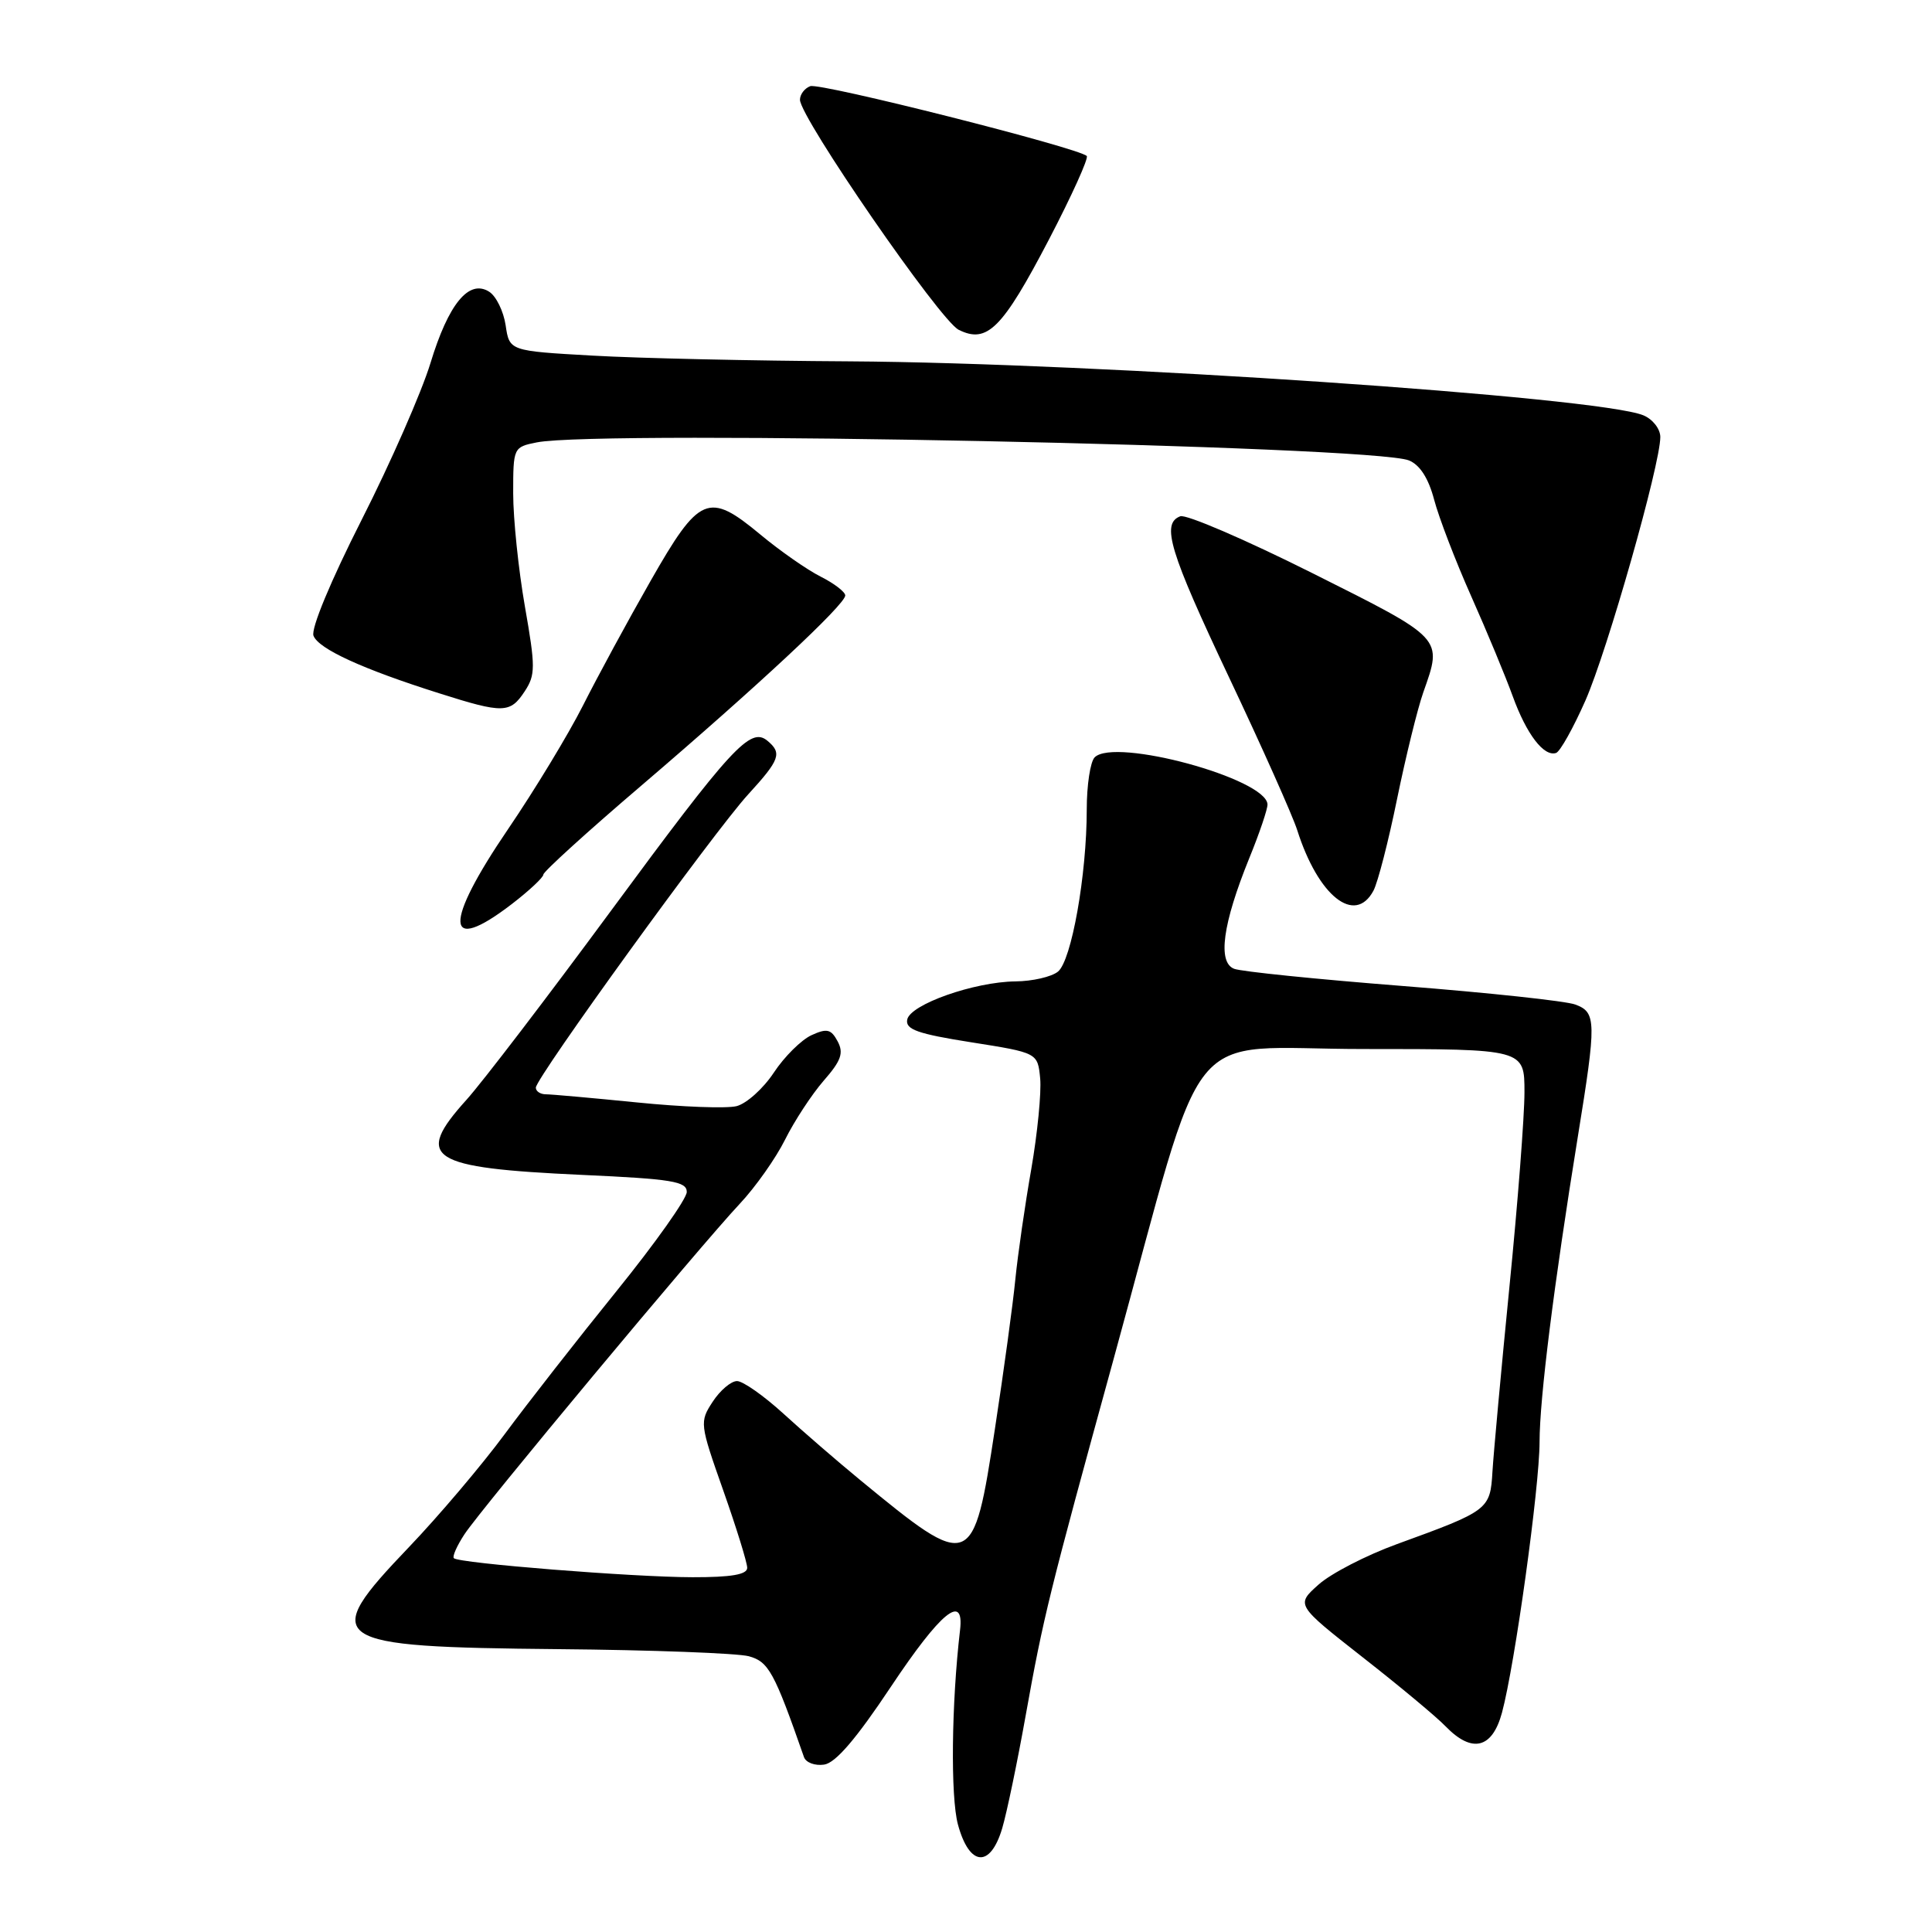 <?xml version="1.0" encoding="UTF-8" standalone="no"?>
<!DOCTYPE svg PUBLIC "-//W3C//DTD SVG 1.1//EN" "http://www.w3.org/Graphics/SVG/1.1/DTD/svg11.dtd" >
<svg xmlns="http://www.w3.org/2000/svg" xmlns:xlink="http://www.w3.org/1999/xlink" version="1.1" viewBox="0 0 256 256">
 <g >
 <path fill="currentColor"
d=" M 132.80 242.25 C 133.41 240.19 134.81 233.46 135.91 227.30 C 138.25 214.25 138.98 211.28 147.58 180.00 C 160.16 134.22 156.30 139.00 180.69 139.00 C 202.00 139.00 202.00 139.00 202.00 144.73 C 202.00 147.88 201.11 159.46 200.01 170.48 C 198.92 181.49 197.91 192.51 197.76 194.97 C 197.46 200.04 197.29 200.17 185.11 204.60 C 181.04 206.08 176.36 208.49 174.71 209.97 C 171.71 212.65 171.71 212.65 180.54 219.58 C 185.40 223.38 190.36 227.51 191.55 228.75 C 195.05 232.36 197.73 231.71 199.02 226.94 C 200.73 220.59 203.99 197.08 204.00 191.08 C 204.00 185.34 205.90 170.21 209.07 150.62 C 211.55 135.33 211.53 134.15 208.75 133.11 C 207.51 132.64 197.22 131.54 185.88 130.65 C 174.54 129.76 164.48 128.74 163.53 128.37 C 161.31 127.52 162.01 122.41 165.52 113.75 C 166.89 110.40 167.98 107.17 167.95 106.58 C 167.78 103.16 147.70 97.70 145.05 100.35 C 144.47 100.93 144.00 104.04 144.00 107.26 C 144.00 115.93 141.98 127.31 140.18 128.75 C 139.32 129.44 136.79 130.02 134.56 130.04 C 129.08 130.10 120.58 133.10 120.21 135.11 C 119.96 136.41 121.59 136.99 128.70 138.11 C 137.50 139.50 137.50 139.50 137.83 142.91 C 138.00 144.78 137.47 150.18 136.65 154.91 C 135.82 159.63 134.87 166.20 134.54 169.50 C 134.22 172.80 133.00 181.70 131.84 189.28 C 128.97 208.13 128.71 208.23 114.00 196.13 C 110.97 193.64 106.38 189.67 103.79 187.30 C 101.20 184.94 98.44 183.00 97.66 183.00 C 96.87 183.00 95.42 184.23 94.44 185.73 C 92.69 188.41 92.71 188.64 95.83 197.48 C 97.58 202.44 99.01 207.06 99.01 207.75 C 99.00 208.64 96.89 209.00 91.75 208.99 C 83.91 208.98 60.80 207.14 60.14 206.47 C 59.91 206.25 60.55 204.81 61.55 203.29 C 63.76 199.92 92.77 165.10 98.03 159.50 C 100.10 157.30 102.80 153.47 104.03 151.00 C 105.26 148.53 107.56 145.02 109.14 143.20 C 111.46 140.55 111.82 139.53 110.99 137.98 C 110.12 136.36 109.58 136.23 107.52 137.17 C 106.18 137.79 103.93 140.01 102.54 142.12 C 101.14 144.24 98.92 146.23 97.60 146.57 C 96.27 146.90 90.35 146.68 84.42 146.08 C 78.50 145.49 73.06 145.00 72.33 145.00 C 71.60 145.00 71.00 144.60 71.00 144.12 C 71.00 142.82 94.61 110.21 99.13 105.27 C 103.35 100.66 103.66 99.79 101.68 98.15 C 99.43 96.28 96.94 98.99 80.93 120.72 C 72.51 132.15 63.91 143.40 61.81 145.73 C 54.82 153.48 56.78 154.75 77.13 155.68 C 89.03 156.22 91.00 156.54 91.00 157.94 C 91.00 158.84 86.81 164.75 81.69 171.08 C 76.57 177.41 69.90 185.94 66.87 190.04 C 63.84 194.14 58.13 200.88 54.19 205.00 C 42.22 217.52 43.27 218.23 73.97 218.52 C 86.36 218.63 97.72 219.06 99.22 219.46 C 101.84 220.18 102.59 221.53 106.53 232.82 C 106.78 233.55 107.98 234.00 109.20 233.82 C 110.72 233.60 113.45 230.41 118.05 223.50 C 124.65 213.59 127.79 211.02 127.21 216.00 C 126.07 225.77 125.94 238.06 126.93 241.75 C 128.44 247.34 131.22 247.57 132.80 242.25 Z  M 67.82 119.79 C 70.12 118.02 72.00 116.26 72.00 115.88 C 72.00 115.50 77.85 110.18 85.01 104.07 C 100.38 90.93 112.00 80.10 112.00 78.90 C 112.00 78.44 110.54 77.31 108.75 76.41 C 106.96 75.51 103.36 73.00 100.74 70.82 C 93.87 65.11 92.67 65.63 86.19 77.00 C 83.21 82.22 79.18 89.65 77.24 93.50 C 75.29 97.35 70.84 104.69 67.35 109.82 C 58.72 122.49 58.91 126.63 67.82 119.79 Z  M 181.99 118.02 C 182.57 116.93 183.98 111.46 185.12 105.86 C 186.27 100.26 187.83 93.90 188.60 91.72 C 191.16 84.47 191.37 84.70 173.89 75.94 C 165.02 71.50 157.15 68.11 156.39 68.41 C 153.84 69.38 154.95 73.04 162.89 89.83 C 167.23 99.00 171.28 108.08 171.89 110.00 C 174.67 118.75 179.53 122.61 181.99 118.02 Z  M 210.07 92.84 C 212.99 86.21 220.00 61.55 220.00 57.91 C 220.00 56.83 218.99 55.54 217.75 55.03 C 211.86 52.59 145.42 48.08 112.50 47.88 C 99.85 47.81 84.55 47.47 78.50 47.12 C 67.50 46.50 67.50 46.50 67.00 43.10 C 66.72 41.24 65.74 39.23 64.81 38.65 C 62.13 36.96 59.42 40.27 57.03 48.14 C 55.86 51.96 51.77 61.30 47.92 68.88 C 43.83 76.95 41.18 83.31 41.54 84.24 C 42.21 85.98 48.02 88.65 58.21 91.87 C 66.68 94.56 67.60 94.54 69.53 91.60 C 70.96 89.42 70.96 88.38 69.55 80.35 C 68.70 75.48 68.00 68.74 68.00 65.38 C 68.00 59.31 68.03 59.24 71.12 58.62 C 79.56 56.94 181.90 59.05 186.70 61.01 C 188.15 61.61 189.28 63.37 190.03 66.21 C 190.65 68.57 192.86 74.33 194.94 79.00 C 197.02 83.67 199.50 89.65 200.45 92.27 C 202.27 97.29 204.58 100.31 206.19 99.77 C 206.72 99.59 208.46 96.48 210.07 92.84 Z  M 139.00 31.72 C 142.02 25.92 144.27 20.95 144.00 20.67 C 142.93 19.59 108.64 10.92 107.36 11.42 C 106.61 11.70 106.00 12.51 106.00 13.22 C 106.01 15.58 124.55 42.47 127.03 43.70 C 130.80 45.58 132.81 43.57 139.00 31.72 Z "/>
</g>
</svg>